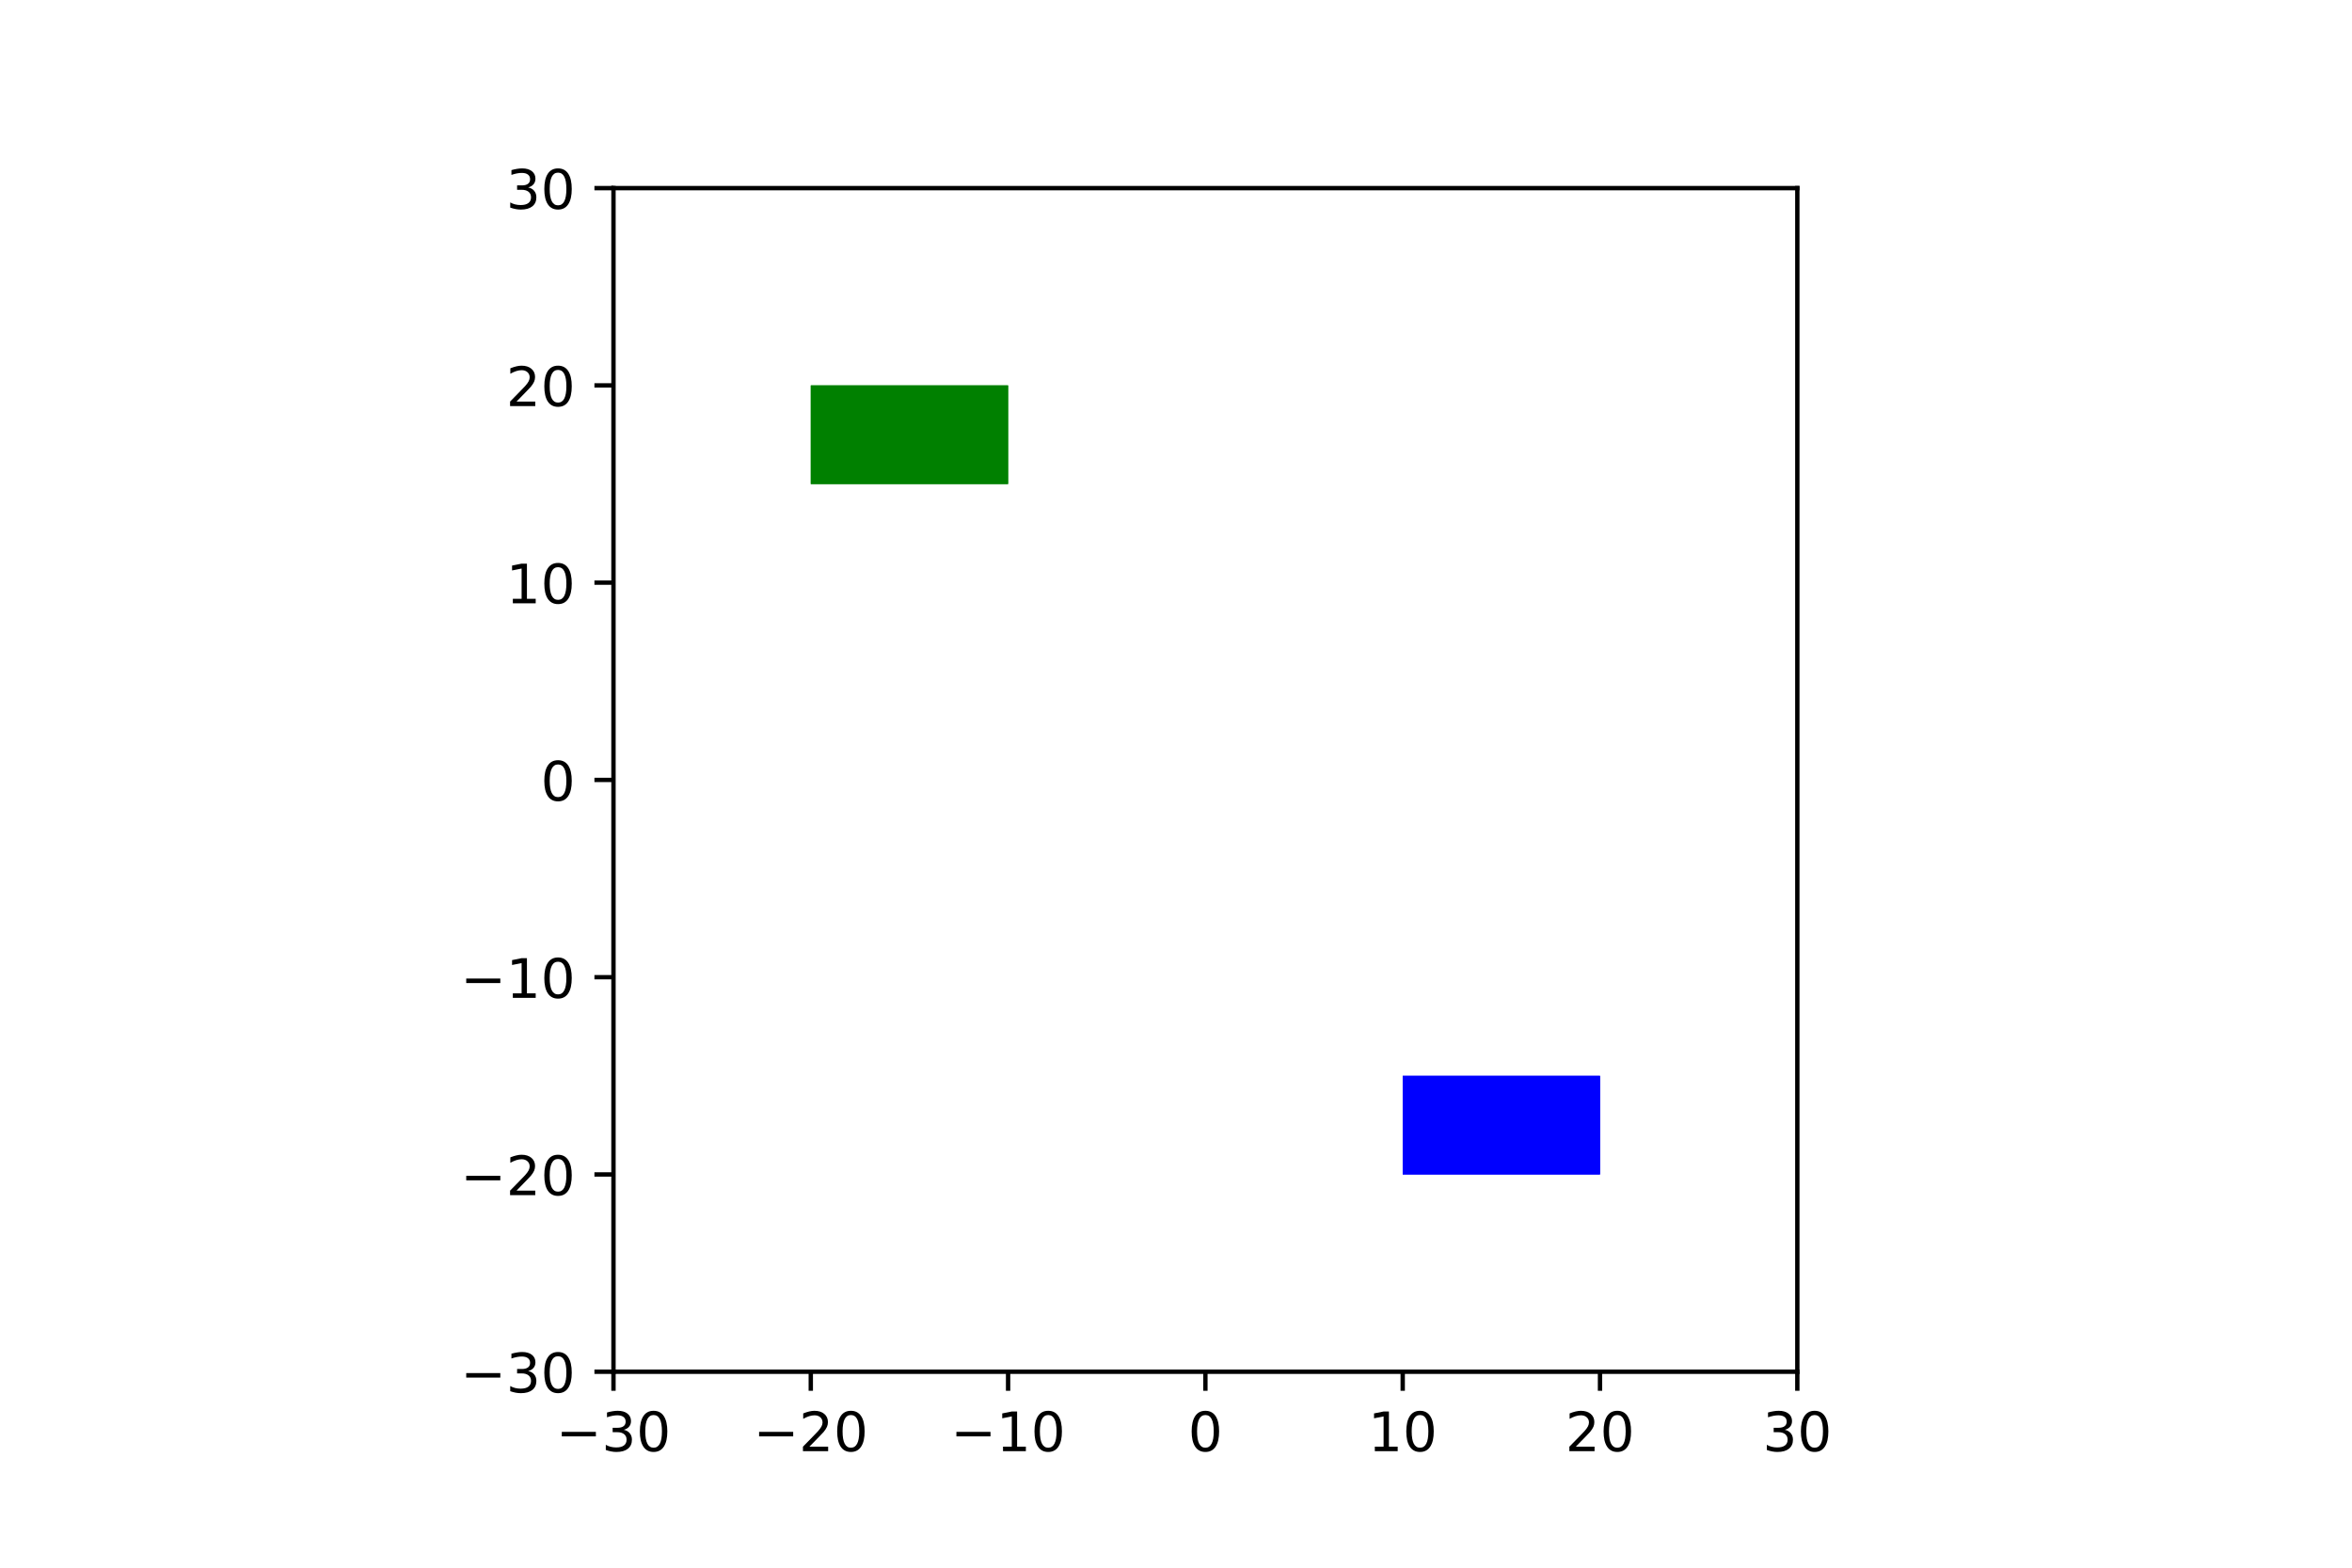 <svg xmlns="http://www.w3.org/2000/svg" xmlns:ns1="http://www.w3.org/1999/xlink" height="288pt" version="1.1" viewBox="0 0 432 288" width="432pt" onload="init(evt)">
 <script type="text/ecmascript">
    

    function init(evt) {
        if ( window.svgDocument == null ) {
            svgDocument = evt.target.ownerDocument;
            }
        }

    function ShowTooltip(obj) {
        var cur = obj.id.split("_")[1];
        var tip = svgDocument.getElementById('mytooltip_' + cur);
        tip.setAttribute('visibility',"visible")
        }

    function HideTooltip(obj) {
        var cur = obj.id.split("_")[1];
        var tip = svgDocument.getElementById('mytooltip_' + cur);
        tip.setAttribute('visibility',"hidden")
        }

    
    </script><defs>
  <style type="text/css">
*{stroke-linecap:butt;stroke-linejoin:round;}
  </style>
 </defs>
 <g id="figure_1">
  <g id="patch_1">
   <path d="M 0 288  L 432 288  L 432 0  L 0 0  z " style="fill:#ffffff;" />
  </g>
  <g id="axes_1">
   <g id="patch_2">
    <path d="M 112.68 252  L 330.12 252  L 330.12 34.56  L 112.68 34.56  z " style="fill:#ffffff;" />
   </g>
   <g id="mypatch_000">
    <path clip-path="url(#pb87b578959)" d="M 257.64 215.76  L 293.88 215.76  L 293.88 197.64  L 257.64 197.64  z " style="fill:#0000ff;" />
   </g>
   <g id="mypatch_000" onmouseover="ShowTooltip(this)" onmouseout="HideTooltip(this)">
    <path clip-path="url(#pb87b578959)" d="M 257.64 215.76  L 293.88 215.76  L 293.88 197.64  L 257.64 197.64  z " style="fill:#0000ff;" />
   </g>
   <g id="mypatch_001">
    <path clip-path="url(#pb87b578959)" d="M 148.92 88.92  L 185.16 88.92  L 185.16 70.8  L 148.92 70.8  z " style="fill:#008000;" />
   </g>
   <g id="mypatch_001" onmouseover="ShowTooltip(this)" onmouseout="HideTooltip(this)">
    <path clip-path="url(#pb87b578959)" d="M 148.92 88.92  L 185.16 88.92  L 185.16 70.8  L 148.92 70.8  z " style="fill:#008000;" />
   </g>
   <g id="matplotlib.axis_1">
    <g id="xtick_1">
     <g id="line2d_1">
      <defs>
       <path d="M 0 0  L 0 3.5  " id="m2c6e2a8025" style="stroke:#000000;stroke-width:0.8;" />
      </defs>
      <g>
       <use style="stroke:#000000;stroke-width:0.8;" x="112.68" ns1:href="#m2c6e2a8025" y="252" />
      </g>
     </g>
     <g id="text_1">
      
      <defs>
       <path d="M 10.594 35.5  L 73.188 35.5  L 73.188 27.203  L 10.594 27.203  z " id="DejaVuSans-8722" />
       <path d="M 40.578 39.312  Q 47.656 37.797 51.625 33  Q 55.609 28.219 55.609 21.188  Q 55.609 10.406 48.188 4.484  Q 40.766 -1.422 27.094 -1.422  Q 22.516 -1.422 17.656 -0.516  Q 12.797 0.391 7.625 2.203  L 7.625 11.719  Q 11.719 9.328 16.594 8.109  Q 21.484 6.891 26.812 6.891  Q 36.078 6.891 40.938 10.547  Q 45.797 14.203 45.797 21.188  Q 45.797 27.641 41.281 31.266  Q 36.766 34.906 28.719 34.906  L 20.219 34.906  L 20.219 43.016  L 29.109 43.016  Q 36.375 43.016 40.234 45.922  Q 44.094 48.828 44.094 54.297  Q 44.094 59.906 40.109 62.906  Q 36.141 65.922 28.719 65.922  Q 24.656 65.922 20.016 65.031  Q 15.375 64.156 9.812 62.312  L 9.812 71.094  Q 15.438 72.656 20.344 73.438  Q 25.25 74.219 29.594 74.219  Q 40.828 74.219 47.359 69.109  Q 53.906 64.016 53.906 55.328  Q 53.906 49.266 50.438 45.094  Q 46.969 40.922 40.578 39.312  z " id="DejaVuSans-51" />
       <path d="M 31.781 66.406  Q 24.172 66.406 20.328 58.906  Q 16.5 51.422 16.5 36.375  Q 16.5 21.391 20.328 13.891  Q 24.172 6.391 31.781 6.391  Q 39.453 6.391 43.281 13.891  Q 47.125 21.391 47.125 36.375  Q 47.125 51.422 43.281 58.906  Q 39.453 66.406 31.781 66.406  z M 31.781 74.219  Q 44.047 74.219 50.516 64.516  Q 56.984 54.828 56.984 36.375  Q 56.984 17.969 50.516 8.266  Q 44.047 -1.422 31.781 -1.422  Q 19.531 -1.422 13.062 8.266  Q 6.594 17.969 6.594 36.375  Q 6.594 54.828 13.062 64.516  Q 19.531 74.219 31.781 74.219  z " id="DejaVuSans-48" />
      </defs>
      <g transform="translate(102.128 266.598)scale(0.1 -0.1)">
       <use ns1:href="#DejaVuSans-8722" />
       <use x="83.789" ns1:href="#DejaVuSans-51" />
       <use x="147.412" ns1:href="#DejaVuSans-48" />
      </g>
     </g>
    </g>
    <g id="xtick_2">
     <g id="line2d_2">
      <g>
       <use style="stroke:#000000;stroke-width:0.8;" x="148.92" ns1:href="#m2c6e2a8025" y="252" />
      </g>
     </g>
     <g id="text_2">
      
      <defs>
       <path d="M 19.188 8.297  L 53.609 8.297  L 53.609 0  L 7.328 0  L 7.328 8.297  Q 12.938 14.109 22.625 23.891  Q 32.328 33.688 34.812 36.531  Q 39.547 41.844 41.422 45.531  Q 43.312 49.219 43.312 52.781  Q 43.312 58.594 39.234 62.25  Q 35.156 65.922 28.609 65.922  Q 23.969 65.922 18.812 64.312  Q 13.672 62.703 7.812 59.422  L 7.812 69.391  Q 13.766 71.781 18.938 73  Q 24.125 74.219 28.422 74.219  Q 39.75 74.219 46.484 68.547  Q 53.219 62.891 53.219 53.422  Q 53.219 48.922 51.531 44.891  Q 49.859 40.875 45.406 35.406  Q 44.188 33.984 37.641 27.219  Q 31.109 20.453 19.188 8.297  z " id="DejaVuSans-50" />
      </defs>
      <g transform="translate(138.368 266.598)scale(0.1 -0.1)">
       <use ns1:href="#DejaVuSans-8722" />
       <use x="83.789" ns1:href="#DejaVuSans-50" />
       <use x="147.412" ns1:href="#DejaVuSans-48" />
      </g>
     </g>
    </g>
    <g id="xtick_3">
     <g id="line2d_3">
      <g>
       <use style="stroke:#000000;stroke-width:0.8;" x="185.16" ns1:href="#m2c6e2a8025" y="252" />
      </g>
     </g>
     <g id="text_3">
      
      <defs>
       <path d="M 12.406 8.297  L 28.516 8.297  L 28.516 63.922  L 10.984 60.406  L 10.984 69.391  L 28.422 72.906  L 38.281 72.906  L 38.281 8.297  L 54.391 8.297  L 54.391 0  L 12.406 0  z " id="DejaVuSans-49" />
      </defs>
      <g transform="translate(174.608 266.598)scale(0.1 -0.1)">
       <use ns1:href="#DejaVuSans-8722" />
       <use x="83.789" ns1:href="#DejaVuSans-49" />
       <use x="147.412" ns1:href="#DejaVuSans-48" />
      </g>
     </g>
    </g>
    <g id="xtick_4">
     <g id="line2d_4">
      <g>
       <use style="stroke:#000000;stroke-width:0.8;" x="221.4" ns1:href="#m2c6e2a8025" y="252" />
      </g>
     </g>
     <g id="text_4">
      
      <g transform="translate(218.219 266.598)scale(0.1 -0.1)">
       <use ns1:href="#DejaVuSans-48" />
      </g>
     </g>
    </g>
    <g id="xtick_5">
     <g id="line2d_5">
      <g>
       <use style="stroke:#000000;stroke-width:0.8;" x="257.64" ns1:href="#m2c6e2a8025" y="252" />
      </g>
     </g>
     <g id="text_5">
      
      <g transform="translate(251.278 266.598)scale(0.1 -0.1)">
       <use ns1:href="#DejaVuSans-49" />
       <use x="63.623" ns1:href="#DejaVuSans-48" />
      </g>
     </g>
    </g>
    <g id="xtick_6">
     <g id="line2d_6">
      <g>
       <use style="stroke:#000000;stroke-width:0.8;" x="293.88" ns1:href="#m2c6e2a8025" y="252" />
      </g>
     </g>
     <g id="text_6">
      
      <g transform="translate(287.517 266.598)scale(0.1 -0.1)">
       <use ns1:href="#DejaVuSans-50" />
       <use x="63.623" ns1:href="#DejaVuSans-48" />
      </g>
     </g>
    </g>
    <g id="xtick_7">
     <g id="line2d_7">
      <g>
       <use style="stroke:#000000;stroke-width:0.8;" x="330.12" ns1:href="#m2c6e2a8025" y="252" />
      </g>
     </g>
     <g id="text_7">
      
      <g transform="translate(323.757 266.598)scale(0.1 -0.1)">
       <use ns1:href="#DejaVuSans-51" />
       <use x="63.623" ns1:href="#DejaVuSans-48" />
      </g>
     </g>
    </g>
   </g>
   <g id="matplotlib.axis_2">
    <g id="ytick_1">
     <g id="line2d_8">
      <defs>
       <path d="M 0 0  L -3.5 0  " id="mf851b8c5ee" style="stroke:#000000;stroke-width:0.8;" />
      </defs>
      <g>
       <use style="stroke:#000000;stroke-width:0.8;" x="112.68" ns1:href="#mf851b8c5ee" y="252" />
      </g>
     </g>
     <g id="text_8">
      
      <g transform="translate(84.575 255.799)scale(0.1 -0.1)">
       <use ns1:href="#DejaVuSans-8722" />
       <use x="83.789" ns1:href="#DejaVuSans-51" />
       <use x="147.412" ns1:href="#DejaVuSans-48" />
      </g>
     </g>
    </g>
    <g id="ytick_2">
     <g id="line2d_9">
      <g>
       <use style="stroke:#000000;stroke-width:0.8;" x="112.68" ns1:href="#mf851b8c5ee" y="215.76" />
      </g>
     </g>
     <g id="text_9">
      
      <g transform="translate(84.575 219.559)scale(0.1 -0.1)">
       <use ns1:href="#DejaVuSans-8722" />
       <use x="83.789" ns1:href="#DejaVuSans-50" />
       <use x="147.412" ns1:href="#DejaVuSans-48" />
      </g>
     </g>
    </g>
    <g id="ytick_3">
     <g id="line2d_10">
      <g>
       <use style="stroke:#000000;stroke-width:0.8;" x="112.68" ns1:href="#mf851b8c5ee" y="179.52" />
      </g>
     </g>
     <g id="text_10">
      
      <g transform="translate(84.575 183.319)scale(0.1 -0.1)">
       <use ns1:href="#DejaVuSans-8722" />
       <use x="83.789" ns1:href="#DejaVuSans-49" />
       <use x="147.412" ns1:href="#DejaVuSans-48" />
      </g>
     </g>
    </g>
    <g id="ytick_4">
     <g id="line2d_11">
      <g>
       <use style="stroke:#000000;stroke-width:0.8;" x="112.68" ns1:href="#mf851b8c5ee" y="143.28" />
      </g>
     </g>
     <g id="text_11">
      
      <g transform="translate(99.317 147.079)scale(0.1 -0.1)">
       <use ns1:href="#DejaVuSans-48" />
      </g>
     </g>
    </g>
    <g id="ytick_5">
     <g id="line2d_12">
      <g>
       <use style="stroke:#000000;stroke-width:0.8;" x="112.68" ns1:href="#mf851b8c5ee" y="107.04" />
      </g>
     </g>
     <g id="text_12">
      
      <g transform="translate(92.955 110.839)scale(0.1 -0.1)">
       <use ns1:href="#DejaVuSans-49" />
       <use x="63.623" ns1:href="#DejaVuSans-48" />
      </g>
     </g>
    </g>
    <g id="ytick_6">
     <g id="line2d_13">
      <g>
       <use style="stroke:#000000;stroke-width:0.8;" x="112.68" ns1:href="#mf851b8c5ee" y="70.8" />
      </g>
     </g>
     <g id="text_13">
      
      <g transform="translate(92.955 74.599)scale(0.1 -0.1)">
       <use ns1:href="#DejaVuSans-50" />
       <use x="63.623" ns1:href="#DejaVuSans-48" />
      </g>
     </g>
    </g>
    <g id="ytick_7">
     <g id="line2d_14">
      <g>
       <use style="stroke:#000000;stroke-width:0.8;" x="112.68" ns1:href="#mf851b8c5ee" y="34.56" />
      </g>
     </g>
     <g id="text_14">
      
      <g transform="translate(92.955 38.359)scale(0.1 -0.1)">
       <use ns1:href="#DejaVuSans-51" />
       <use x="63.623" ns1:href="#DejaVuSans-48" />
      </g>
     </g>
    </g>
   </g>
   <g id="patch_3">
    <path d="M 112.68 252  L 112.68 34.56  " style="fill:none;stroke:#000000;stroke-linecap:square;stroke-linejoin:miter;stroke-width:0.8;" />
   </g>
   <g id="patch_4">
    <path d="M 330.12 252  L 330.12 34.56  " style="fill:none;stroke:#000000;stroke-linecap:square;stroke-linejoin:miter;stroke-width:0.8;" />
   </g>
   <g id="patch_5">
    <path d="M 112.68 252  L 330.12 252  " style="fill:none;stroke:#000000;stroke-linecap:square;stroke-linejoin:miter;stroke-width:0.8;" />
   </g>
   <g id="patch_6">
    <path d="M 112.68 34.56  L 330.12 34.56  " style="fill:none;stroke:#000000;stroke-linecap:square;stroke-linejoin:miter;stroke-width:0.8;" />
   </g>
   <g id="mytooltip_000" visibility="hidden">
    <g id="patch_7">
     <path d="M 209.847 221.424  L 305.433 221.424  Q 309.433 221.424 309.433 217.424  L 309.433 209.681  Q 309.433 205.681 305.433 205.681  L 209.847 205.681  Q 205.847 205.681 205.847 209.681  L 205.847 217.424  Q 205.847 221.424 209.847 221.424  z " style="fill:#1a1a1a;fill-opacity:0.92;stroke:#ffffff;stroke-linejoin:miter;" />
    </g>
    
    <defs>
     <path d="M -0.297 72.906  L 61.375 72.906  L 61.375 64.594  L 35.5 64.594  L 35.5 0  L 25.594 0  L 25.594 64.594  L -0.297 64.594  z " id="DejaVuSans-84" />
     <path d="M 54.891 33.016  L 54.891 0  L 45.906 0  L 45.906 32.719  Q 45.906 40.484 42.875 44.328  Q 39.844 48.188 33.797 48.188  Q 26.516 48.188 22.312 43.547  Q 18.109 38.922 18.109 30.906  L 18.109 0  L 9.078 0  L 9.078 75.984  L 18.109 75.984  L 18.109 46.188  Q 21.344 51.125 25.703 53.562  Q 30.078 56 35.797 56  Q 45.219 56 50.047 50.172  Q 54.891 44.344 54.891 33.016  z " id="DejaVuSans-104" />
     <path d="M 9.422 54.688  L 18.406 54.688  L 18.406 0  L 9.422 0  z M 9.422 75.984  L 18.406 75.984  L 18.406 64.594  L 9.422 64.594  z " id="DejaVuSans-105" />
     <path d="M 44.281 53.078  L 44.281 44.578  Q 40.484 46.531 36.375 47.5  Q 32.281 48.484 27.875 48.484  Q 21.188 48.484 17.844 46.438  Q 14.5 44.391 14.5 40.281  Q 14.5 37.156 16.891 35.375  Q 19.281 33.594 26.516 31.984  L 29.594 31.297  Q 39.156 29.25 43.188 25.516  Q 47.219 21.781 47.219 15.094  Q 47.219 7.469 41.188 3.016  Q 35.156 -1.422 24.609 -1.422  Q 20.219 -1.422 15.453 -0.562  Q 10.688 0.297 5.422 2  L 5.422 11.281  Q 10.406 8.688 15.234 7.391  Q 20.062 6.109 24.812 6.109  Q 31.156 6.109 34.562 8.281  Q 37.984 10.453 37.984 14.406  Q 37.984 18.062 35.516 20.016  Q 33.062 21.969 24.703 23.781  L 21.578 24.516  Q 13.234 26.266 9.516 29.906  Q 5.812 33.547 5.812 39.891  Q 5.812 47.609 11.281 51.797  Q 16.75 56 26.812 56  Q 31.781 56 36.172 55.266  Q 40.578 54.547 44.281 53.078  z " id="DejaVuSans-115" />
     <path id="DejaVuSans-32" />
     <path d="M 34.281 27.484  Q 23.391 27.484 19.188 25  Q 14.984 22.516 14.984 16.5  Q 14.984 11.719 18.141 8.906  Q 21.297 6.109 26.703 6.109  Q 34.188 6.109 38.703 11.406  Q 43.219 16.703 43.219 25.484  L 43.219 27.484  z M 52.203 31.203  L 52.203 0  L 43.219 0  L 43.219 8.297  Q 40.141 3.328 35.547 0.953  Q 30.953 -1.422 24.312 -1.422  Q 15.922 -1.422 10.953 3.297  Q 6 8.016 6 15.922  Q 6 25.141 12.172 29.828  Q 18.359 34.516 30.609 34.516  L 43.219 34.516  L 43.219 35.406  Q 43.219 41.609 39.141 45  Q 35.062 48.391 27.688 48.391  Q 23 48.391 18.547 47.266  Q 14.109 46.141 10.016 43.891  L 10.016 52.203  Q 14.938 54.109 19.578 55.047  Q 24.219 56 28.609 56  Q 40.484 56 46.344 49.844  Q 52.203 43.703 52.203 31.203  z " id="DejaVuSans-97" />
     <path d="M 48.688 27.297  Q 48.688 37.203 44.609 42.844  Q 40.531 48.484 33.406 48.484  Q 26.266 48.484 22.188 42.844  Q 18.109 37.203 18.109 27.297  Q 18.109 17.391 22.188 11.75  Q 26.266 6.109 33.406 6.109  Q 40.531 6.109 44.609 11.75  Q 48.688 17.391 48.688 27.297  z M 18.109 46.391  Q 20.953 51.266 25.266 53.625  Q 29.594 56 35.594 56  Q 45.562 56 51.781 48.094  Q 58.016 40.188 58.016 27.297  Q 58.016 14.406 51.781 6.484  Q 45.562 -1.422 35.594 -1.422  Q 29.594 -1.422 25.266 0.953  Q 20.953 3.328 18.109 8.203  L 18.109 0  L 9.078 0  L 9.078 75.984  L 18.109 75.984  z " id="DejaVuSans-98" />
     <path d="M 9.422 75.984  L 18.406 75.984  L 18.406 0  L 9.422 0  z " id="DejaVuSans-108" />
     <path d="M 8.5 21.578  L 8.5 54.688  L 17.484 54.688  L 17.484 21.922  Q 17.484 14.156 20.5 10.266  Q 23.531 6.391 29.594 6.391  Q 36.859 6.391 41.078 11.031  Q 45.312 15.672 45.312 23.688  L 45.312 54.688  L 54.297 54.688  L 54.297 0  L 45.312 0  L 45.312 8.406  Q 42.047 3.422 37.719 1  Q 33.406 -1.422 27.688 -1.422  Q 18.266 -1.422 13.375 4.438  Q 8.5 10.297 8.5 21.578  z M 31.109 56  z " id="DejaVuSans-117" />
     <path d="M 56.203 29.594  L 56.203 25.203  L 14.891 25.203  Q 15.484 15.922 20.484 11.062  Q 25.484 6.203 34.422 6.203  Q 39.594 6.203 44.453 7.469  Q 49.312 8.734 54.109 11.281  L 54.109 2.781  Q 49.266 0.734 44.188 -0.344  Q 39.109 -1.422 33.891 -1.422  Q 20.797 -1.422 13.156 6.188  Q 5.516 13.812 5.516 26.812  Q 5.516 40.234 12.766 48.109  Q 20.016 56 32.328 56  Q 43.359 56 49.781 48.891  Q 56.203 41.797 56.203 29.594  z M 47.219 32.234  Q 47.125 39.594 43.094 43.984  Q 39.062 48.391 32.422 48.391  Q 24.906 48.391 20.391 44.141  Q 15.875 39.891 15.188 32.172  z " id="DejaVuSans-101" />
     <path d="M 41.109 46.297  Q 39.594 47.172 37.812 47.578  Q 36.031 48 33.891 48  Q 26.266 48 22.188 43.047  Q 18.109 38.094 18.109 28.812  L 18.109 0  L 9.078 0  L 9.078 54.688  L 18.109 54.688  L 18.109 46.188  Q 20.953 51.172 25.484 53.578  Q 30.031 56 36.531 56  Q 37.453 56 38.578 55.875  Q 39.703 55.766 41.062 55.516  z " id="DejaVuSans-114" />
     <path d="M 48.781 52.594  L 48.781 44.188  Q 44.969 46.297 41.141 47.344  Q 37.312 48.391 33.406 48.391  Q 24.656 48.391 19.812 42.844  Q 14.984 37.312 14.984 27.297  Q 14.984 17.281 19.812 11.734  Q 24.656 6.203 33.406 6.203  Q 37.312 6.203 41.141 7.25  Q 44.969 8.297 48.781 10.406  L 48.781 2.094  Q 45.016 0.344 40.984 -0.531  Q 36.969 -1.422 32.422 -1.422  Q 20.062 -1.422 12.781 6.344  Q 5.516 14.109 5.516 27.297  Q 5.516 40.672 12.859 48.328  Q 20.219 56 33.016 56  Q 37.156 56 41.109 55.141  Q 45.062 54.297 48.781 52.594  z " id="DejaVuSans-99" />
     <path d="M 18.312 70.219  L 18.312 54.688  L 36.812 54.688  L 36.812 47.703  L 18.312 47.703  L 18.312 18.016  Q 18.312 11.328 20.141 9.422  Q 21.969 7.516 27.594 7.516  L 36.812 7.516  L 36.812 0  L 27.594 0  Q 17.188 0 13.234 3.875  Q 9.281 7.766 9.281 18.016  L 9.281 47.703  L 2.688 47.703  L 2.688 54.688  L 9.281 54.688  L 9.281 70.219  z " id="DejaVuSans-116" />
     <path d="M 54.891 33.016  L 54.891 0  L 45.906 0  L 45.906 32.719  Q 45.906 40.484 42.875 44.328  Q 39.844 48.188 33.797 48.188  Q 26.516 48.188 22.312 43.547  Q 18.109 38.922 18.109 30.906  L 18.109 0  L 9.078 0  L 9.078 54.688  L 18.109 54.688  L 18.109 46.188  Q 21.344 51.125 25.703 53.562  Q 30.078 56 35.797 56  Q 45.219 56 50.047 50.172  Q 54.891 44.344 54.891 33.016  z " id="DejaVuSans-110" />
     <path d="M 45.406 27.984  Q 45.406 37.75 41.375 43.109  Q 37.359 48.484 30.078 48.484  Q 22.859 48.484 18.828 43.109  Q 14.797 37.75 14.797 27.984  Q 14.797 18.266 18.828 12.891  Q 22.859 7.516 30.078 7.516  Q 37.359 7.516 41.375 12.891  Q 45.406 18.266 45.406 27.984  z M 54.391 6.781  Q 54.391 -7.172 48.188 -13.984  Q 42 -20.797 29.203 -20.797  Q 24.469 -20.797 20.266 -20.094  Q 16.062 -19.391 12.109 -17.922  L 12.109 -9.188  Q 16.062 -11.328 19.922 -12.344  Q 23.781 -13.375 27.781 -13.375  Q 36.625 -13.375 41.016 -8.766  Q 45.406 -4.156 45.406 5.172  L 45.406 9.625  Q 42.625 4.781 38.281 2.391  Q 33.938 0 27.875 0  Q 17.828 0 11.672 7.656  Q 5.516 15.328 5.516 27.984  Q 5.516 40.672 11.672 48.328  Q 17.828 56 27.875 56  Q 33.938 56 38.281 53.609  Q 42.625 51.219 45.406 46.391  L 45.406 54.688  L 54.391 54.688  z " id="DejaVuSans-103" />
     <path d="M 10.688 12.406  L 21 12.406  L 21 0  L 10.688 0  z " id="DejaVuSans-46" />
    </defs>
    <g style="fill:#ffffff;" transform="translate(209.847 215.76)scale(0.08 -0.08)">
     <use ns1:href="#DejaVuSans-84" />
     <use x="61.084" ns1:href="#DejaVuSans-104" />
     <use x="124.463" ns1:href="#DejaVuSans-105" />
     <use x="152.246" ns1:href="#DejaVuSans-115" />
     <use x="204.346" ns1:href="#DejaVuSans-32" />
     <use x="236.133" ns1:href="#DejaVuSans-105" />
     <use x="263.916" ns1:href="#DejaVuSans-115" />
     <use x="316.016" ns1:href="#DejaVuSans-32" />
     <use x="347.803" ns1:href="#DejaVuSans-97" />
     <use x="409.082" ns1:href="#DejaVuSans-32" />
     <use x="440.869" ns1:href="#DejaVuSans-98" />
     <use x="504.346" ns1:href="#DejaVuSans-108" />
     <use x="532.129" ns1:href="#DejaVuSans-117" />
     <use x="595.508" ns1:href="#DejaVuSans-101" />
     <use x="657.031" ns1:href="#DejaVuSans-32" />
     <use x="688.818" ns1:href="#DejaVuSans-114" />
     <use x="729.9" ns1:href="#DejaVuSans-101" />
     <use x="791.424" ns1:href="#DejaVuSans-99" />
     <use x="846.404" ns1:href="#DejaVuSans-116" />
     <use x="885.613" ns1:href="#DejaVuSans-97" />
     <use x="946.893" ns1:href="#DejaVuSans-110" />
     <use x="1010.271" ns1:href="#DejaVuSans-103" />
     <use x="1073.748" ns1:href="#DejaVuSans-108" />
     <use x="1101.531" ns1:href="#DejaVuSans-101" />
     <use x="1163.055" ns1:href="#DejaVuSans-46" />
    </g>
   </g>
   <g id="mytooltip_001" visibility="hidden">
    <g id="patch_8">
     <path d="M 99.406 94.584  L 198.434 94.584  Q 202.434 94.584 202.434 90.584  L 202.434 82.841  Q 202.434 78.841 198.434 78.841  L 99.406 78.841  Q 95.406 78.841 95.406 82.841  L 95.406 90.584  Q 95.406 94.584 99.406 94.584  z " style="fill:#1a1a1a;fill-opacity:0.92;stroke:#ffffff;stroke-linejoin:miter;" />
    </g>
    
    <g style="fill:#ffffff;" transform="translate(99.406 88.92)scale(0.08 -0.08)">
     <use ns1:href="#DejaVuSans-84" />
     <use x="61.084" ns1:href="#DejaVuSans-104" />
     <use x="124.463" ns1:href="#DejaVuSans-105" />
     <use x="152.246" ns1:href="#DejaVuSans-115" />
     <use x="204.346" ns1:href="#DejaVuSans-32" />
     <use x="236.133" ns1:href="#DejaVuSans-105" />
     <use x="263.916" ns1:href="#DejaVuSans-115" />
     <use x="316.016" ns1:href="#DejaVuSans-32" />
     <use x="347.803" ns1:href="#DejaVuSans-97" />
     <use x="409.082" ns1:href="#DejaVuSans-32" />
     <use x="440.869" ns1:href="#DejaVuSans-103" />
     <use x="504.346" ns1:href="#DejaVuSans-114" />
     <use x="545.428" ns1:href="#DejaVuSans-101" />
     <use x="606.951" ns1:href="#DejaVuSans-101" />
     <use x="668.475" ns1:href="#DejaVuSans-110" />
     <use x="731.854" ns1:href="#DejaVuSans-32" />
     <use x="763.641" ns1:href="#DejaVuSans-114" />
     <use x="804.723" ns1:href="#DejaVuSans-101" />
     <use x="866.246" ns1:href="#DejaVuSans-99" />
     <use x="921.227" ns1:href="#DejaVuSans-116" />
     <use x="960.436" ns1:href="#DejaVuSans-97" />
     <use x="1021.715" ns1:href="#DejaVuSans-110" />
     <use x="1085.094" ns1:href="#DejaVuSans-103" />
     <use x="1148.57" ns1:href="#DejaVuSans-108" />
     <use x="1176.354" ns1:href="#DejaVuSans-101" />
    </g>
   </g>
  </g>
 </g>
 <defs>
  <clipPath id="pb87b578959">
   <rect height="217.44" width="217.44" x="112.68" y="34.56" />
  </clipPath>
 </defs>
</svg>